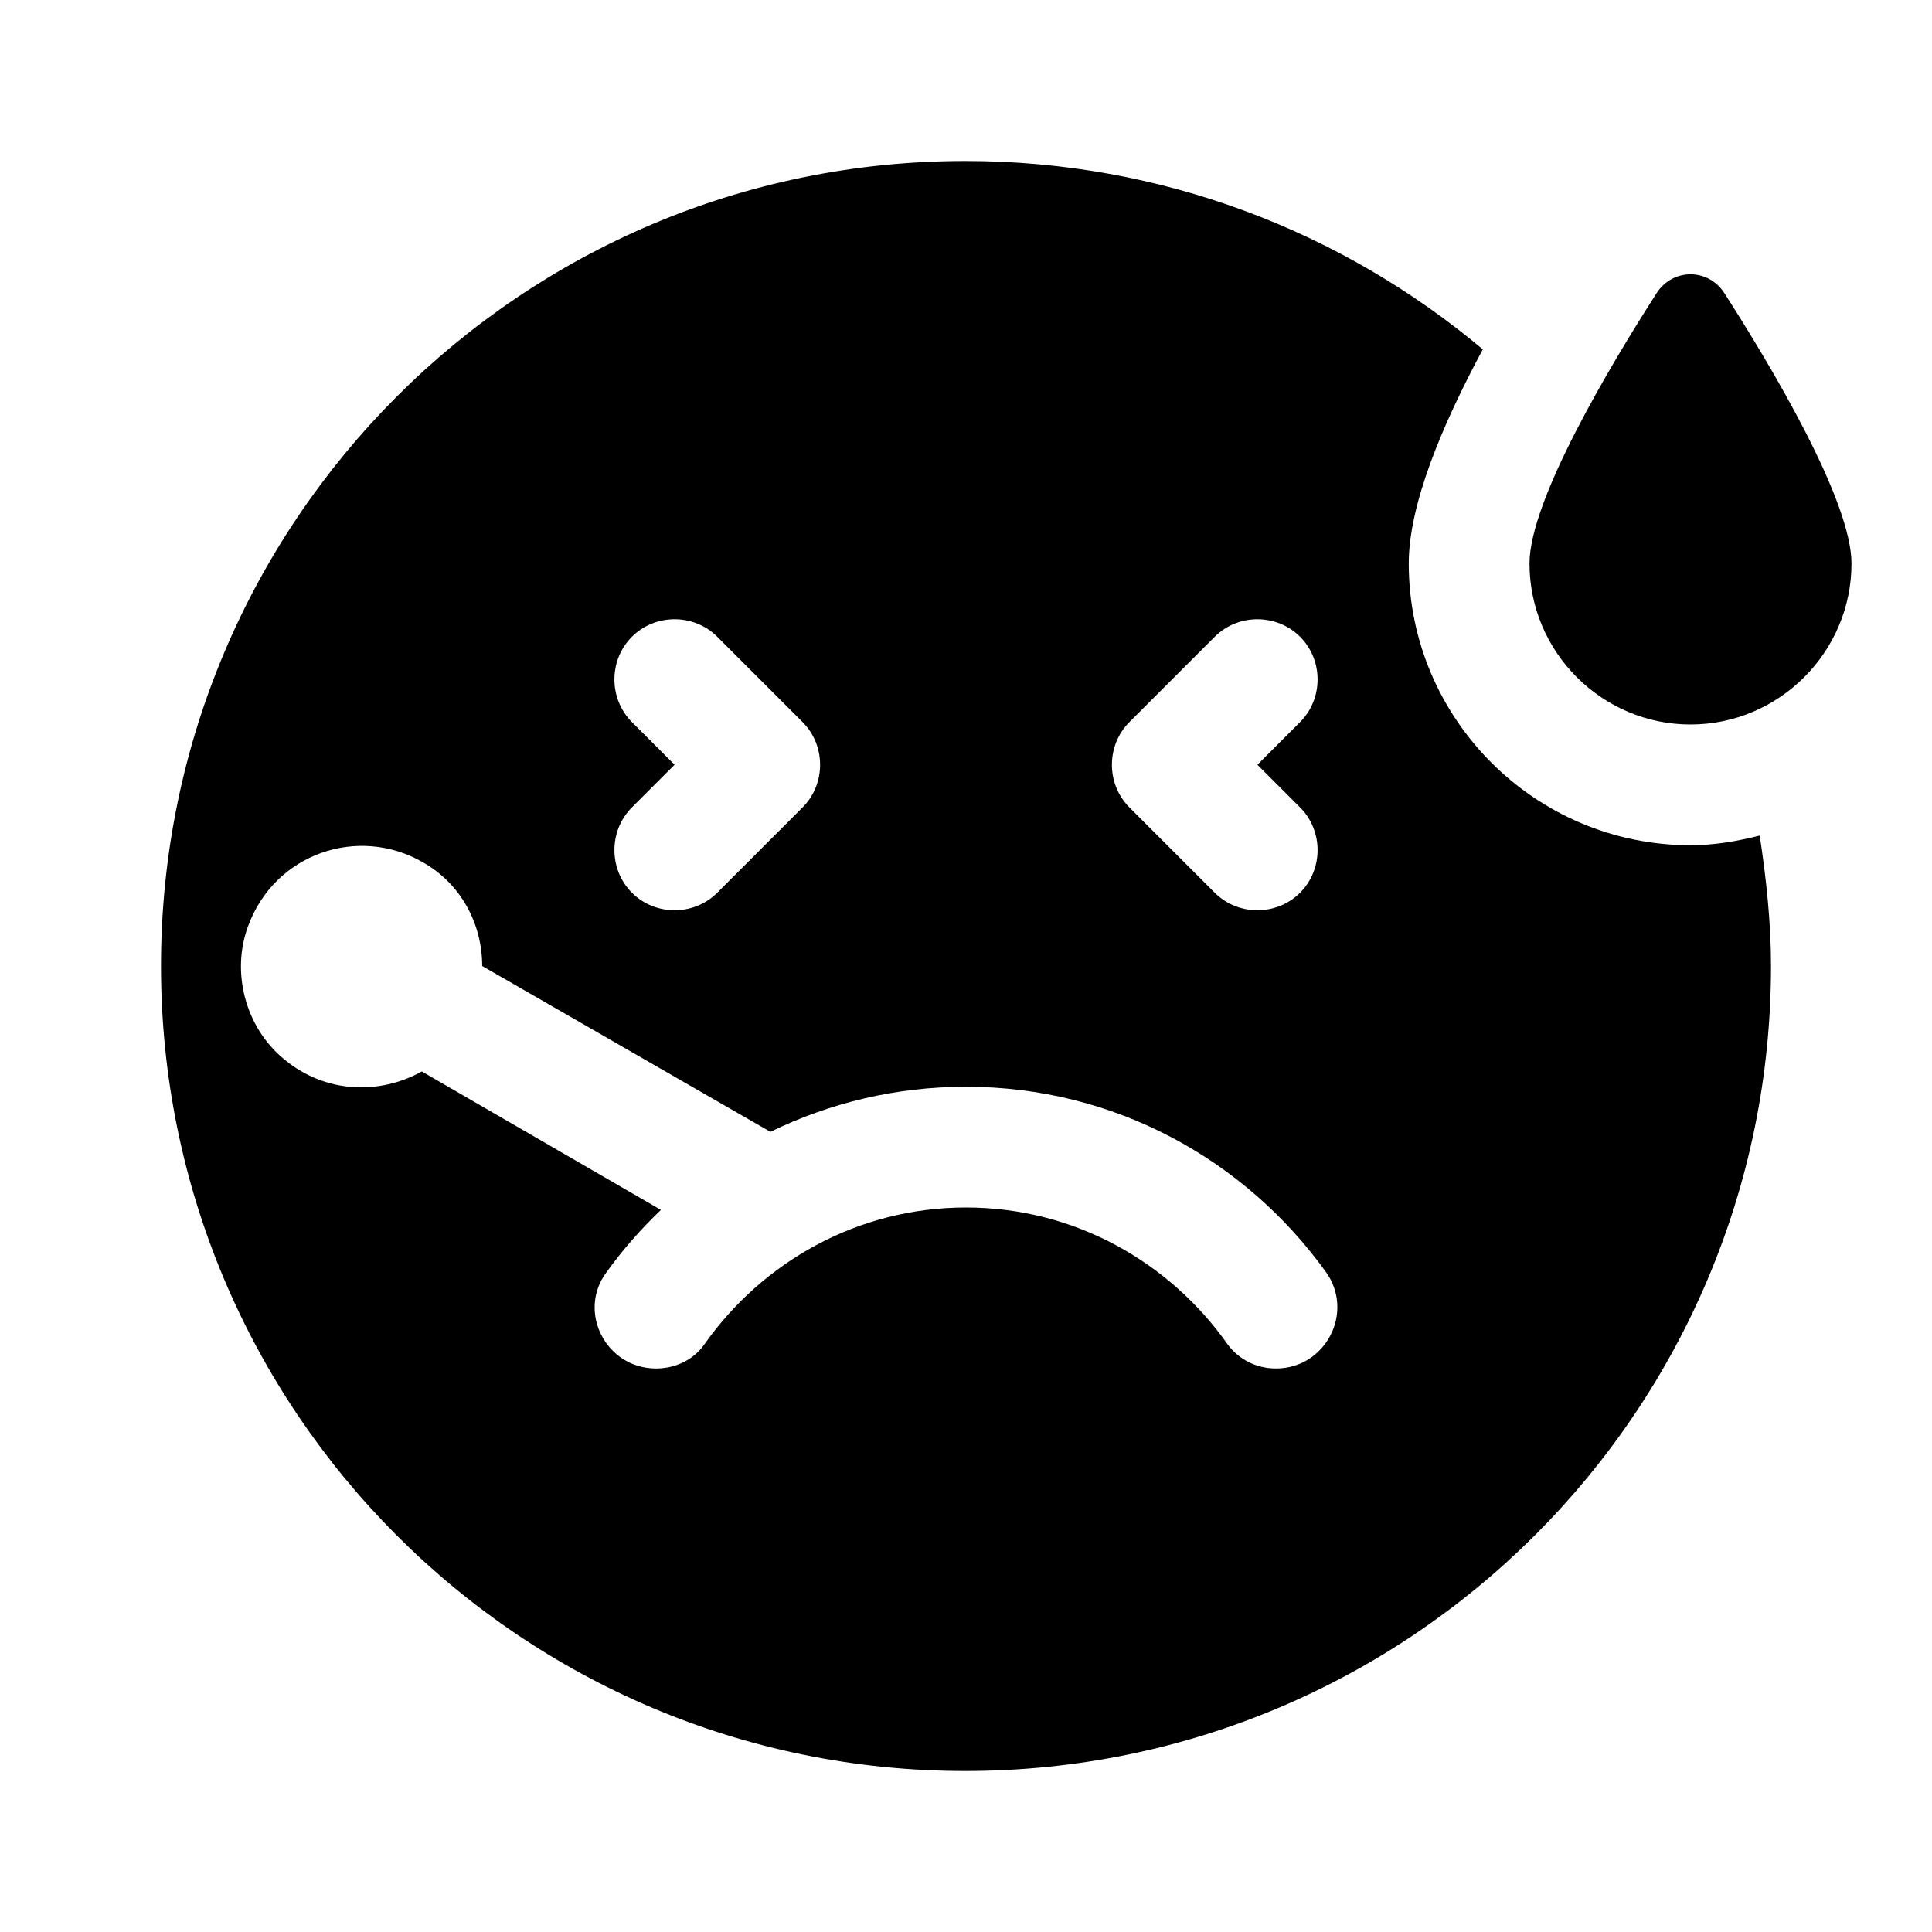 <svg xmlns="http://www.w3.org/2000/svg" viewBox="0 0 24 24"><path d=""/><path d="M23 7c0 1.1-.9 2-2 2s-2-.9-2-2c0-.78.99-2.44 1.58-3.36.2-.31.64-.31.84 0C22.01 4.56 23 6.22 23 7zm-1.14 3.38c.08.53.14 1.07.14 1.62 0 5.52-4.48 10-10.01 10C6.47 22 2 17.52 2 12S6.47 2 11.99 2c2.45 0 4.69.88 6.43 2.34-.51.95-.92 1.93-.92 2.66 0 1.93 1.57 3.5 3.5 3.5.3 0 .58-.05.86-.12zm-7.83-.35l1.06 1.06c.29.29.77.29 1.06 0 .29-.29.29-.77 0-1.06l-.53-.53.53-.53c.29-.29.29-.77 0-1.06s-.77-.29-1.06 0l-1.06 1.06c-.29.29-.29.77 0 1.06zM8.38 9.5l-.53.53c-.29.29-.29.77 0 1.06.29.29.77.29 1.06 0l1.06-1.06c.29-.29.29-.77 0-1.06L8.91 7.91c-.29-.29-.77-.29-1.06 0s-.29.77 0 1.06l.53.53zm8.09 6.3c-1-1.39-2.62-2.3-4.47-2.3-.87 0-1.69.2-2.43.56L5.99 12c0-.52-.26-1.02-.74-1.29-.8-.46-1.84-.11-2.17.8-.21.57-.03 1.25.44 1.64.52.44 1.2.45 1.72.16l2.97 1.72c-.25.24-.48.5-.68.78-.36.49 0 1.19.62 1.19.23 0 .46-.1.6-.3.72-1.02 1.9-1.7 3.25-1.7s2.53.68 3.25 1.7c.14.19.36.3.6.3.62 0 .98-.7.62-1.2z"/></svg>